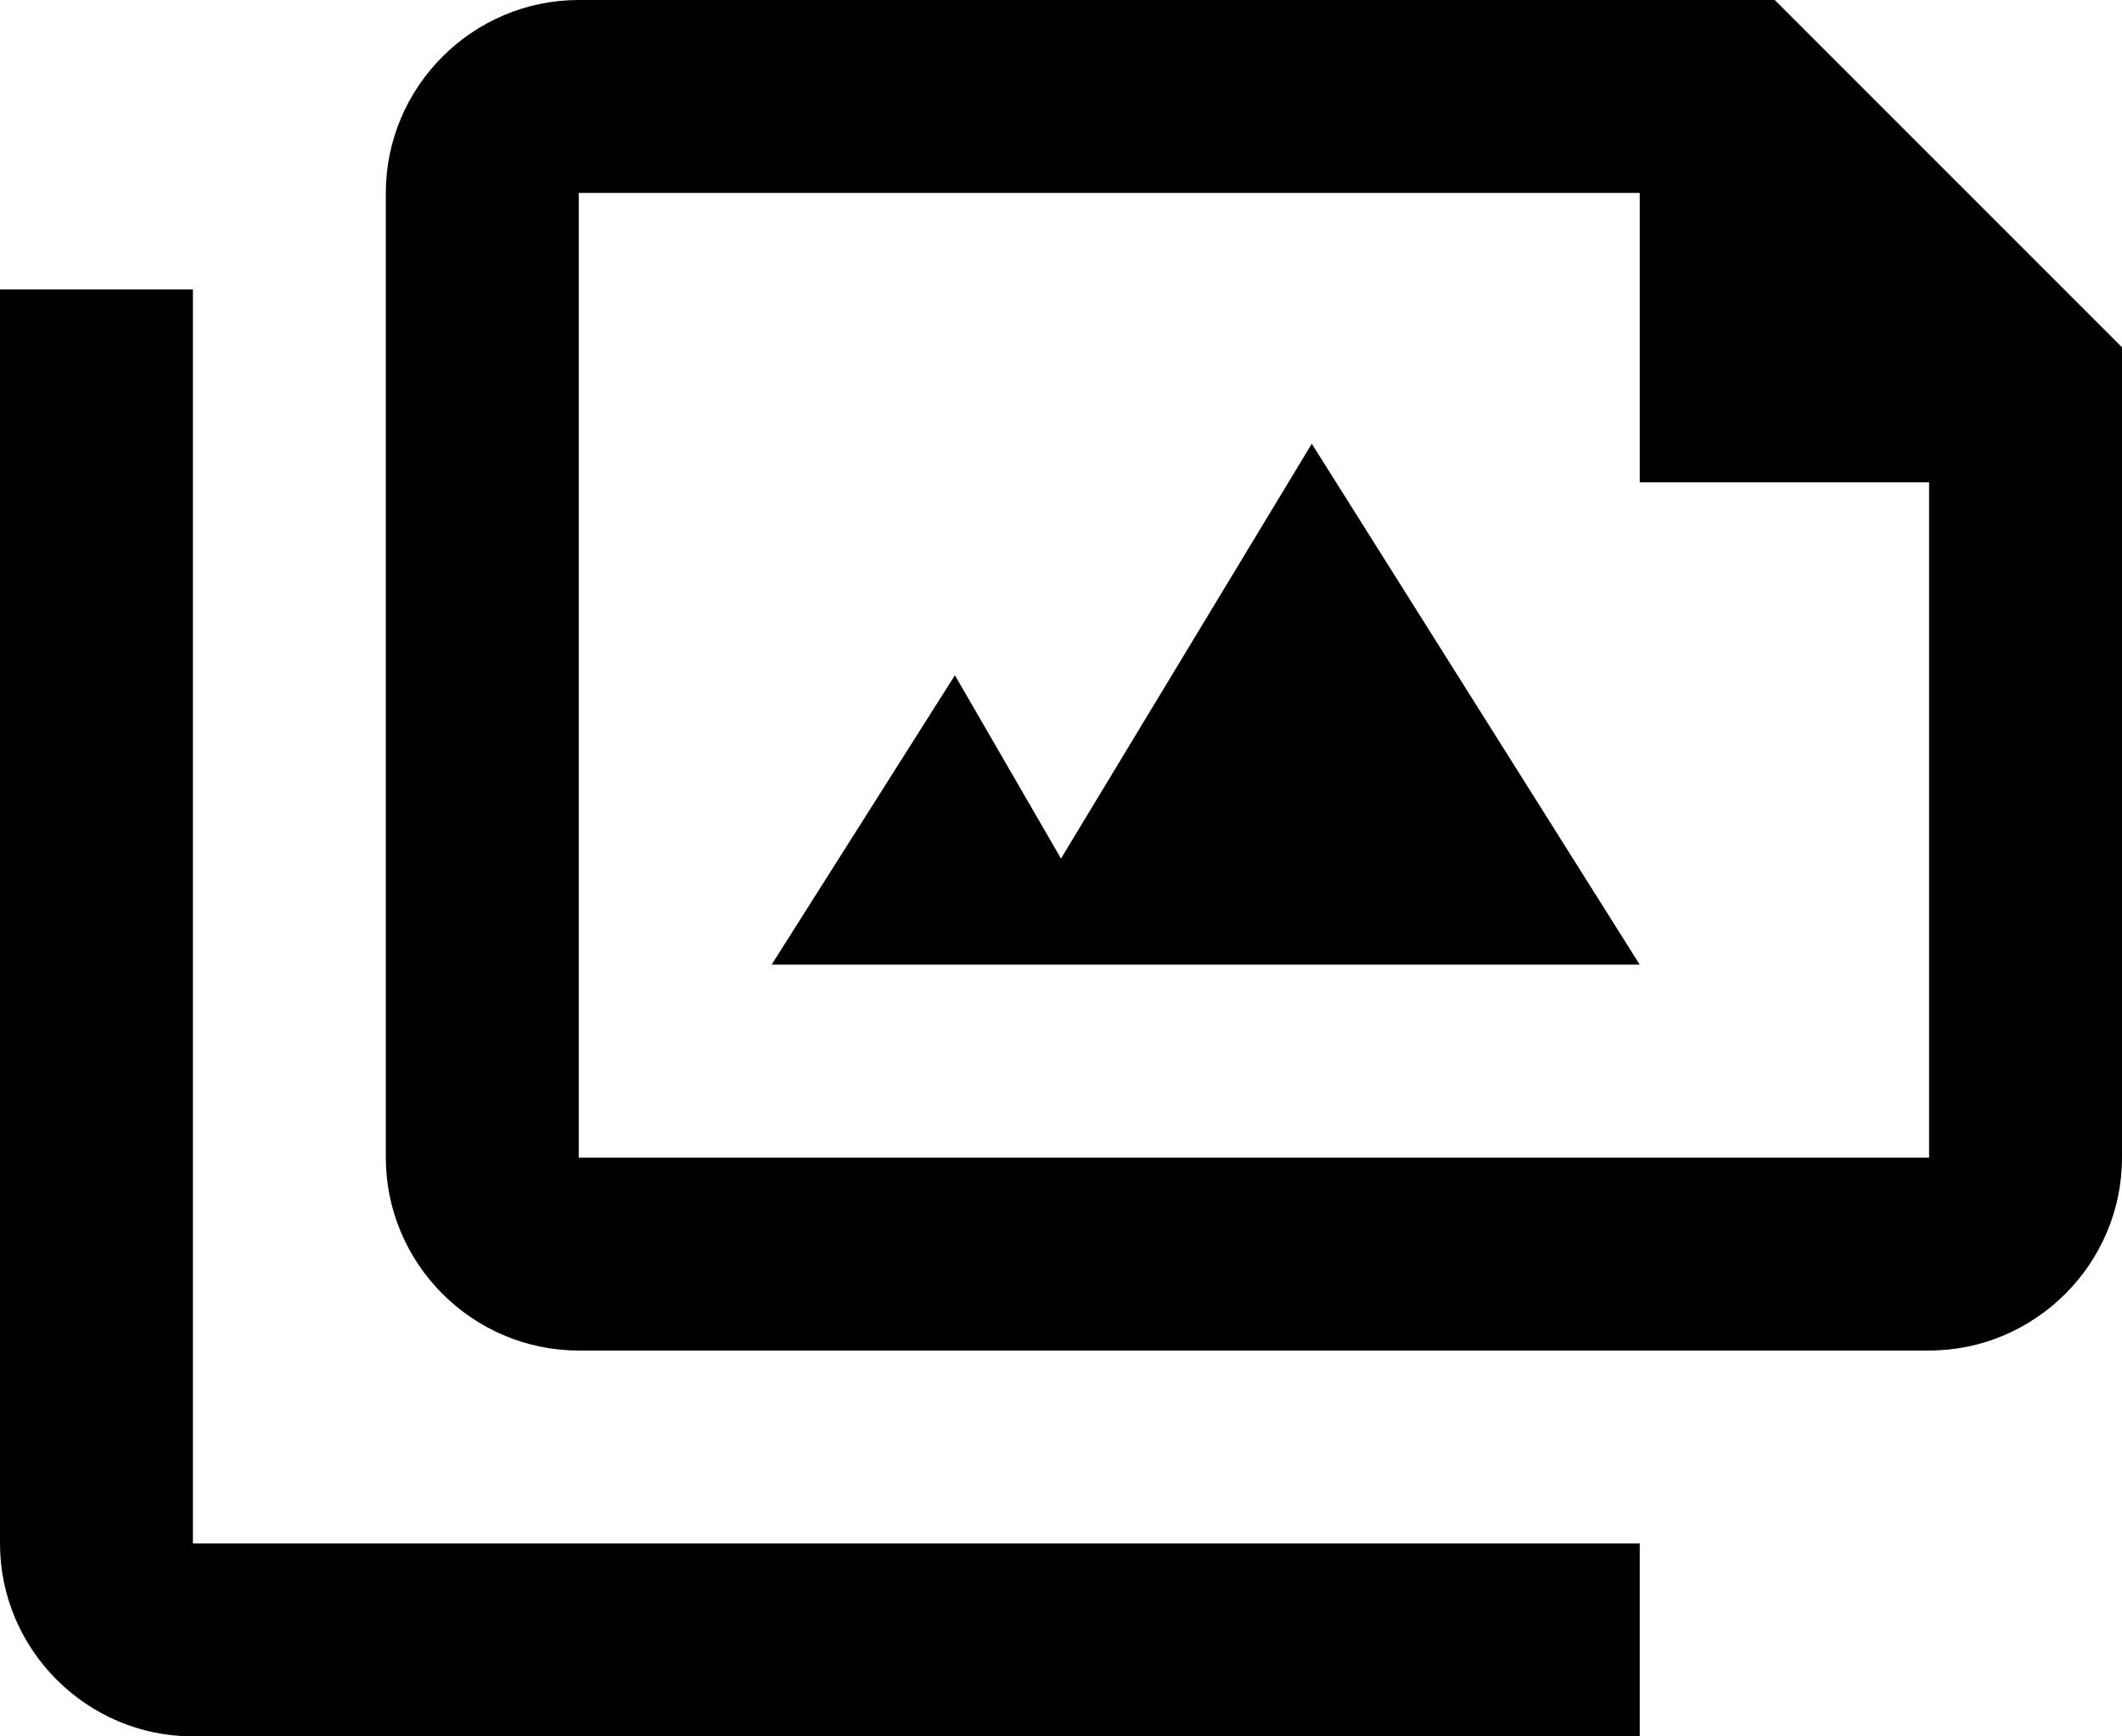 <?xml version="1.0" encoding="utf-8"?>
<!-- Generator: Adobe Illustrator 19.0.0, SVG Export Plug-In . SVG Version: 6.00 Build 0)  -->
<svg version="1.1" id="Layer_1" xmlns="http://www.w3.org/2000/svg" xmlns:xlink="http://www.w3.org/1999/xlink" x="0px" y="0px"
	 viewBox="0 0 22 18" style="enable-background:new 0 0 22 18;" xml:space="preserve">
<path d="M2,3H0v13c0,1.1,0.9,2,2,2h15v-2H2V3z"/>
<polygon points="11,8.9 9.9,7 8,10 17,10 13.6,4.6 		"/>
<path d="M18.4,0H6C4.9,0,4,0.9,4,2v10c0,1.1,0.9,2,2,2h14c1.1,0,2-0.9,2-2V3.6L18.4,0z M6,12V2h11v3h3l0,7H6z"/>
</svg>
